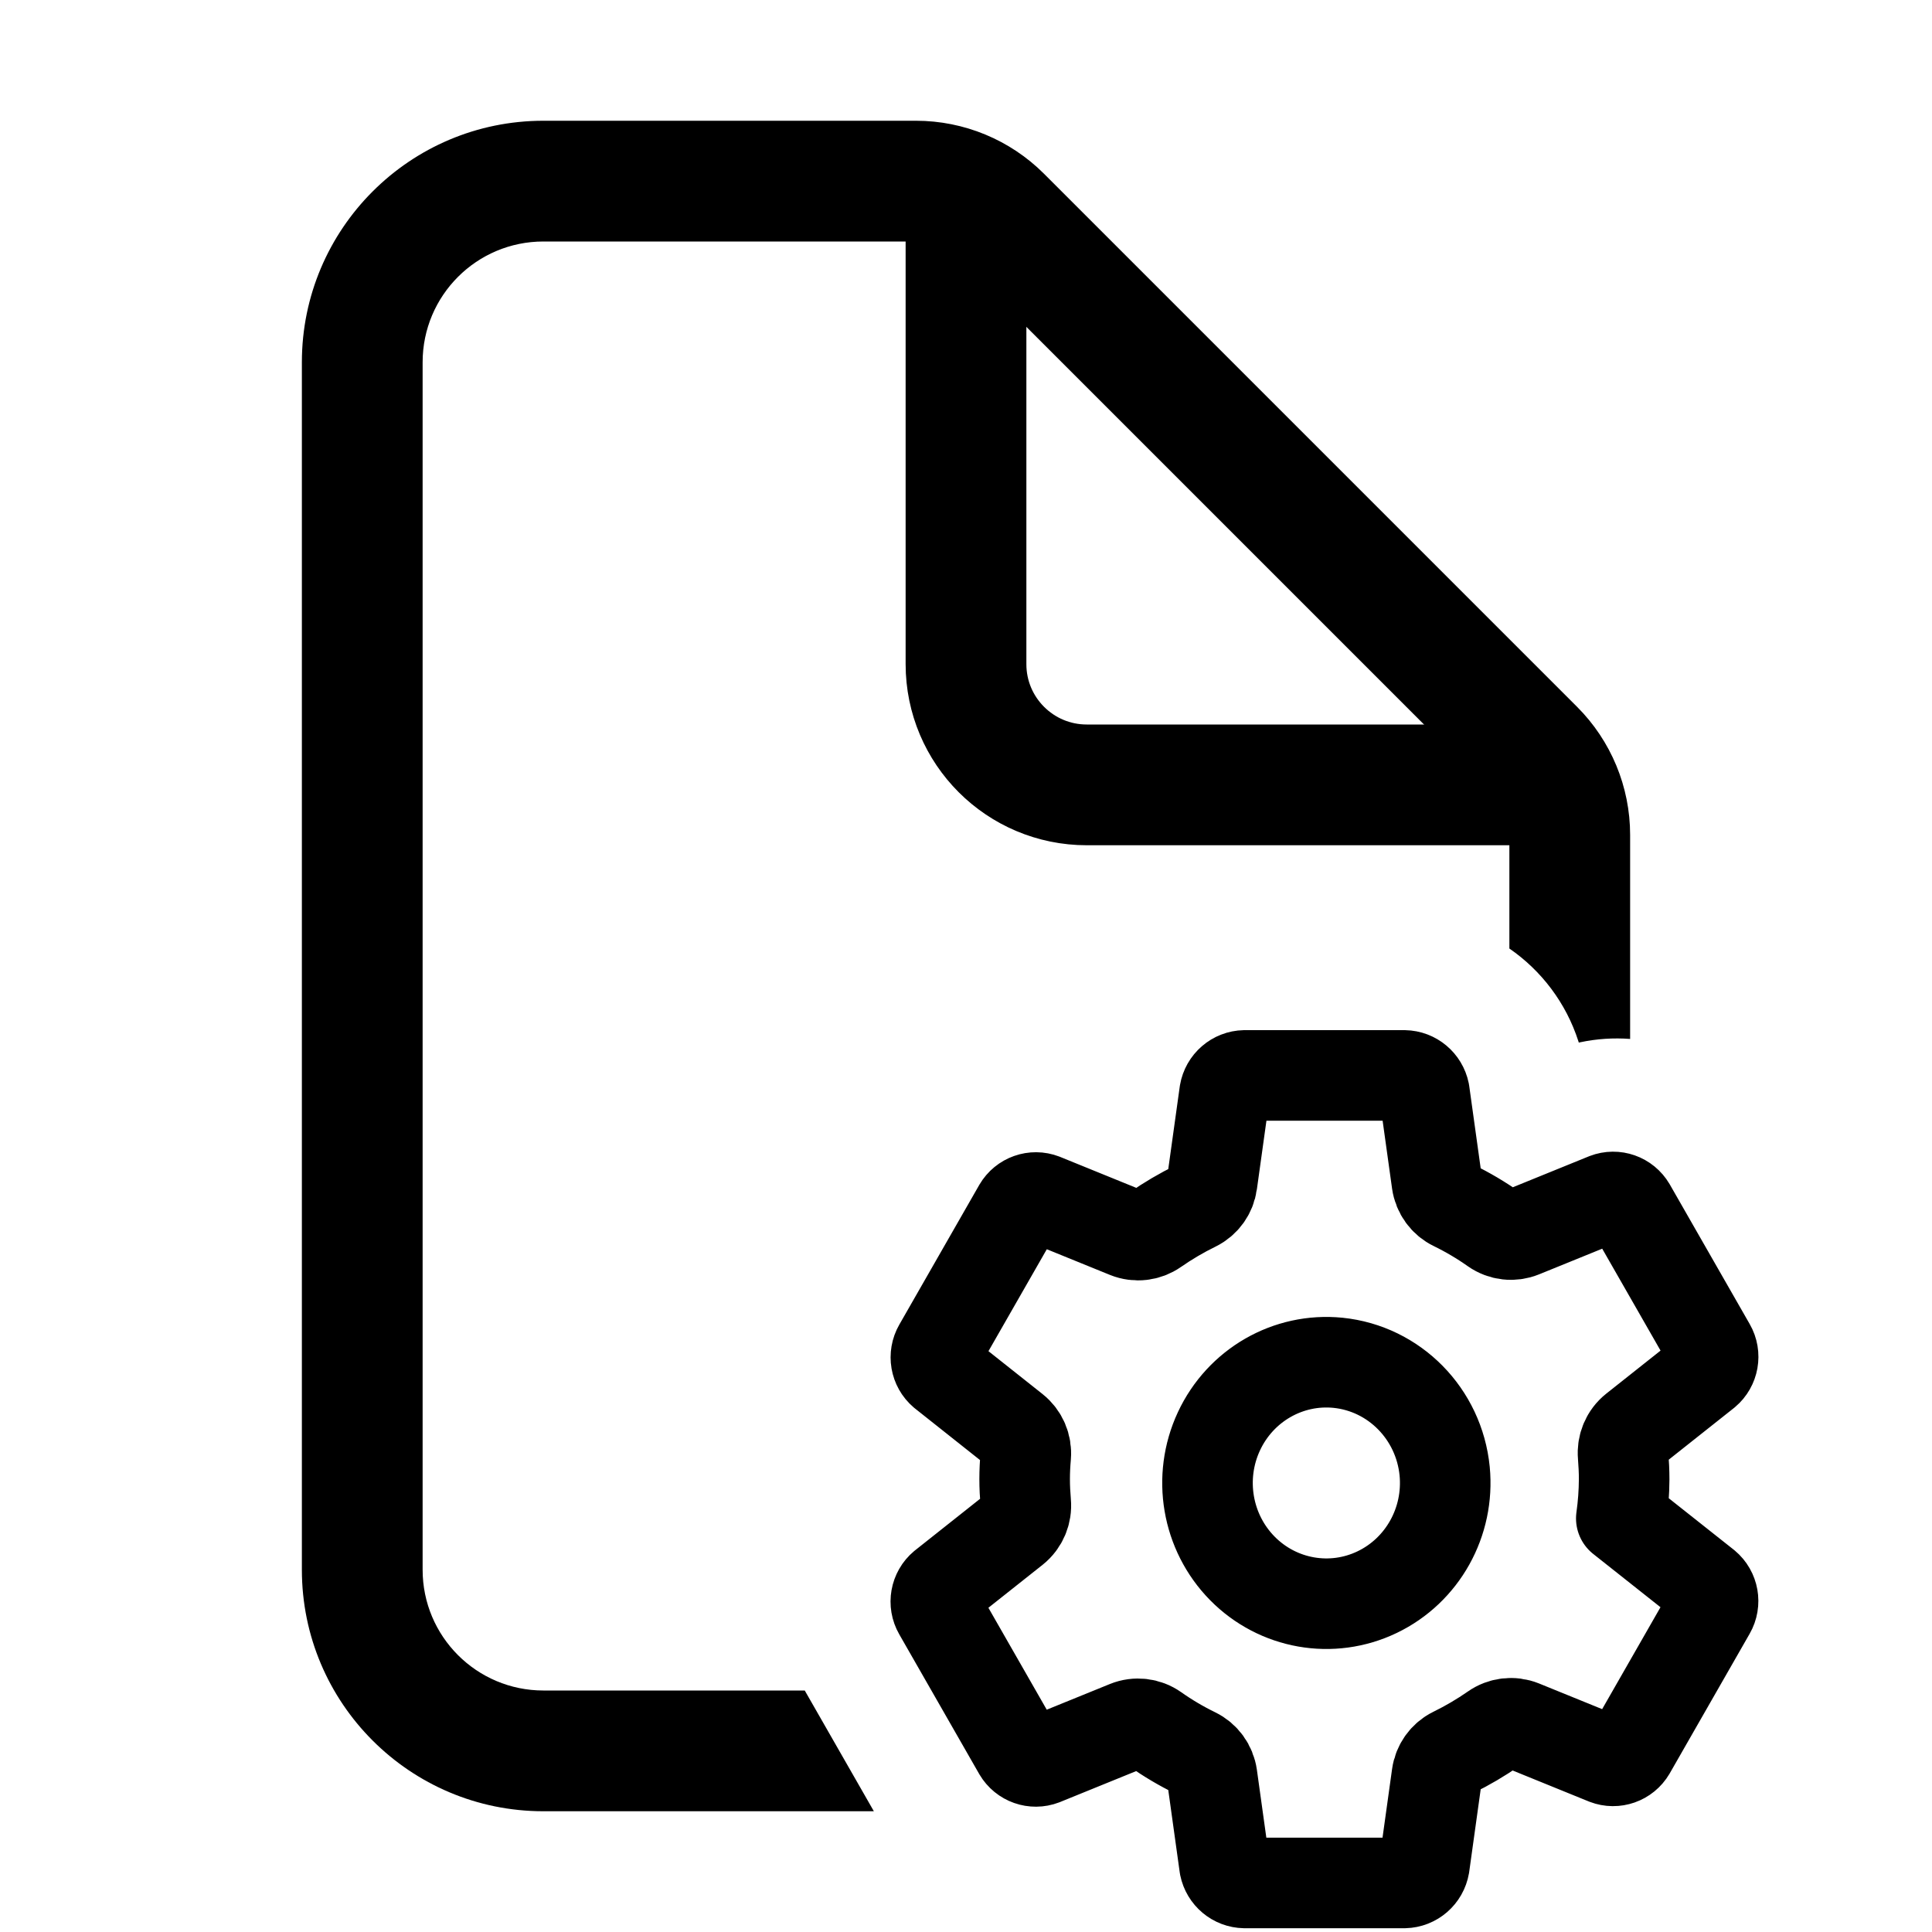 <?xml version="1.0" encoding="UTF-8"?>
<svg width="512px" height="512px" viewBox="0 0 512 512" version="1.1" xmlns="http://www.w3.org/2000/svg" xmlns:xlink="http://www.w3.org/1999/xlink">
    <g id="Page-1" stroke="none" stroke-width="1" fill="none" fill-rule="evenodd">
        <g id="Group">
            <path d="M242.75,32 C255.476,32 267.682,37.056 276.684,46.056 L417.945,187.318 C426.944,196.318 432,208.524 432,221.25 L432,275.33 C427.62,275.002 423.157,275.284 418.738,276.219 L418.398,276.294 L418.288,275.944 C415.018,265.784 408.487,257.218 400.001,251.37 L400,221.25 C400,217.011 398.315,212.943 395.316,209.944 L254.058,68.685 C251.057,65.685 246.989,64 242.75,64 L144,64 C126.327,64 112,78.327 112,96 L112,416 C112,433.673 126.327,448 144,448 L213.266,448 L213.274,448.014 L231.582,480 L144,480 C108.654,480 80,451.346 80,416 L80,96 C80,60.654 108.654,32 144,32 L242.75,32 Z" id="Combined-Shape" fill="currentColor" fill-rule="nonzero"></path>
            <path d="M256,56 L256,176 C256,193.673 270.327,208 288,208 L408,208" id="Path" stroke="currentColor" stroke-width="32" stroke-linecap="round" stroke-linejoin="round"></path>
        </g>
        <path d="M354.596,361.156 C341.354,359.827 328.718,367.095 323.027,379.315 C317.336,391.534 319.818,406.068 329.227,415.627 C338.636,425.185 352.943,427.706 364.971,421.925 C377,416.144 384.155,403.307 382.847,389.855 C381.346,374.681 369.533,362.68 354.596,361.156 L354.596,361.156 Z M430.418,392 C430.398,395.478 430.145,398.951 429.661,402.395 L452.047,420.125 C454.06,421.81 454.573,424.717 453.26,427 L432.082,464 C430.754,466.261 428.009,467.229 425.576,466.295 L403.343,457.255 C400.853,456.254 398.031,456.582 395.832,458.13 C392.438,460.489 388.873,462.585 385.166,464.4 C382.799,465.562 381.161,467.838 380.799,470.47 L377.466,494.415 C377.015,497.023 374.799,498.944 372.178,499 L329.822,499 C327.247,498.955 325.048,497.112 324.529,494.565 L321.201,470.655 C320.822,467.994 319.149,465.7 316.745,464.545 C313.042,462.74 309.489,460.638 306.119,458.26 C303.927,456.72 301.114,456.399 298.637,457.405 L276.41,466.44 C273.978,467.375 271.232,466.409 269.903,464.15 L248.725,427.15 C247.41,424.867 247.924,421.959 249.938,420.275 L268.858,405.275 C270.964,403.587 272.082,400.938 271.829,398.235 C271.651,396.15 271.542,394.07 271.542,391.985 C271.542,389.9 271.646,387.85 271.829,385.81 C272.054,383.124 270.925,380.504 268.824,378.84 L249.914,363.84 C247.933,362.148 247.438,359.266 248.74,357 L269.918,320 C271.246,317.739 273.991,316.771 276.424,317.705 L298.657,326.745 C301.147,327.746 303.969,327.418 306.168,325.87 C309.562,323.511 313.127,321.415 316.834,319.6 C319.201,318.438 320.839,316.162 321.201,313.53 L324.534,289.585 C324.985,286.977 327.201,285.056 329.822,285 L372.178,285 C374.753,285.045 376.952,286.888 377.471,289.435 L380.799,313.345 C381.178,316.006 382.851,318.3 385.255,319.455 C388.958,321.26 392.511,323.362 395.881,325.74 C398.073,327.28 400.886,327.601 403.363,326.595 L425.59,317.56 C428.022,316.625 430.768,317.591 432.097,319.85 L453.275,356.85 C454.59,359.133 454.076,362.041 452.062,363.725 L433.142,378.725 C431.026,380.408 429.899,383.057 430.146,385.765 C430.309,387.835 430.418,389.915 430.418,392 L430.418,392 Z" id="Shape" stroke="currentColor" stroke-width="24" stroke-linecap="round" stroke-linejoin="round"></path>
    </g>
</svg>
